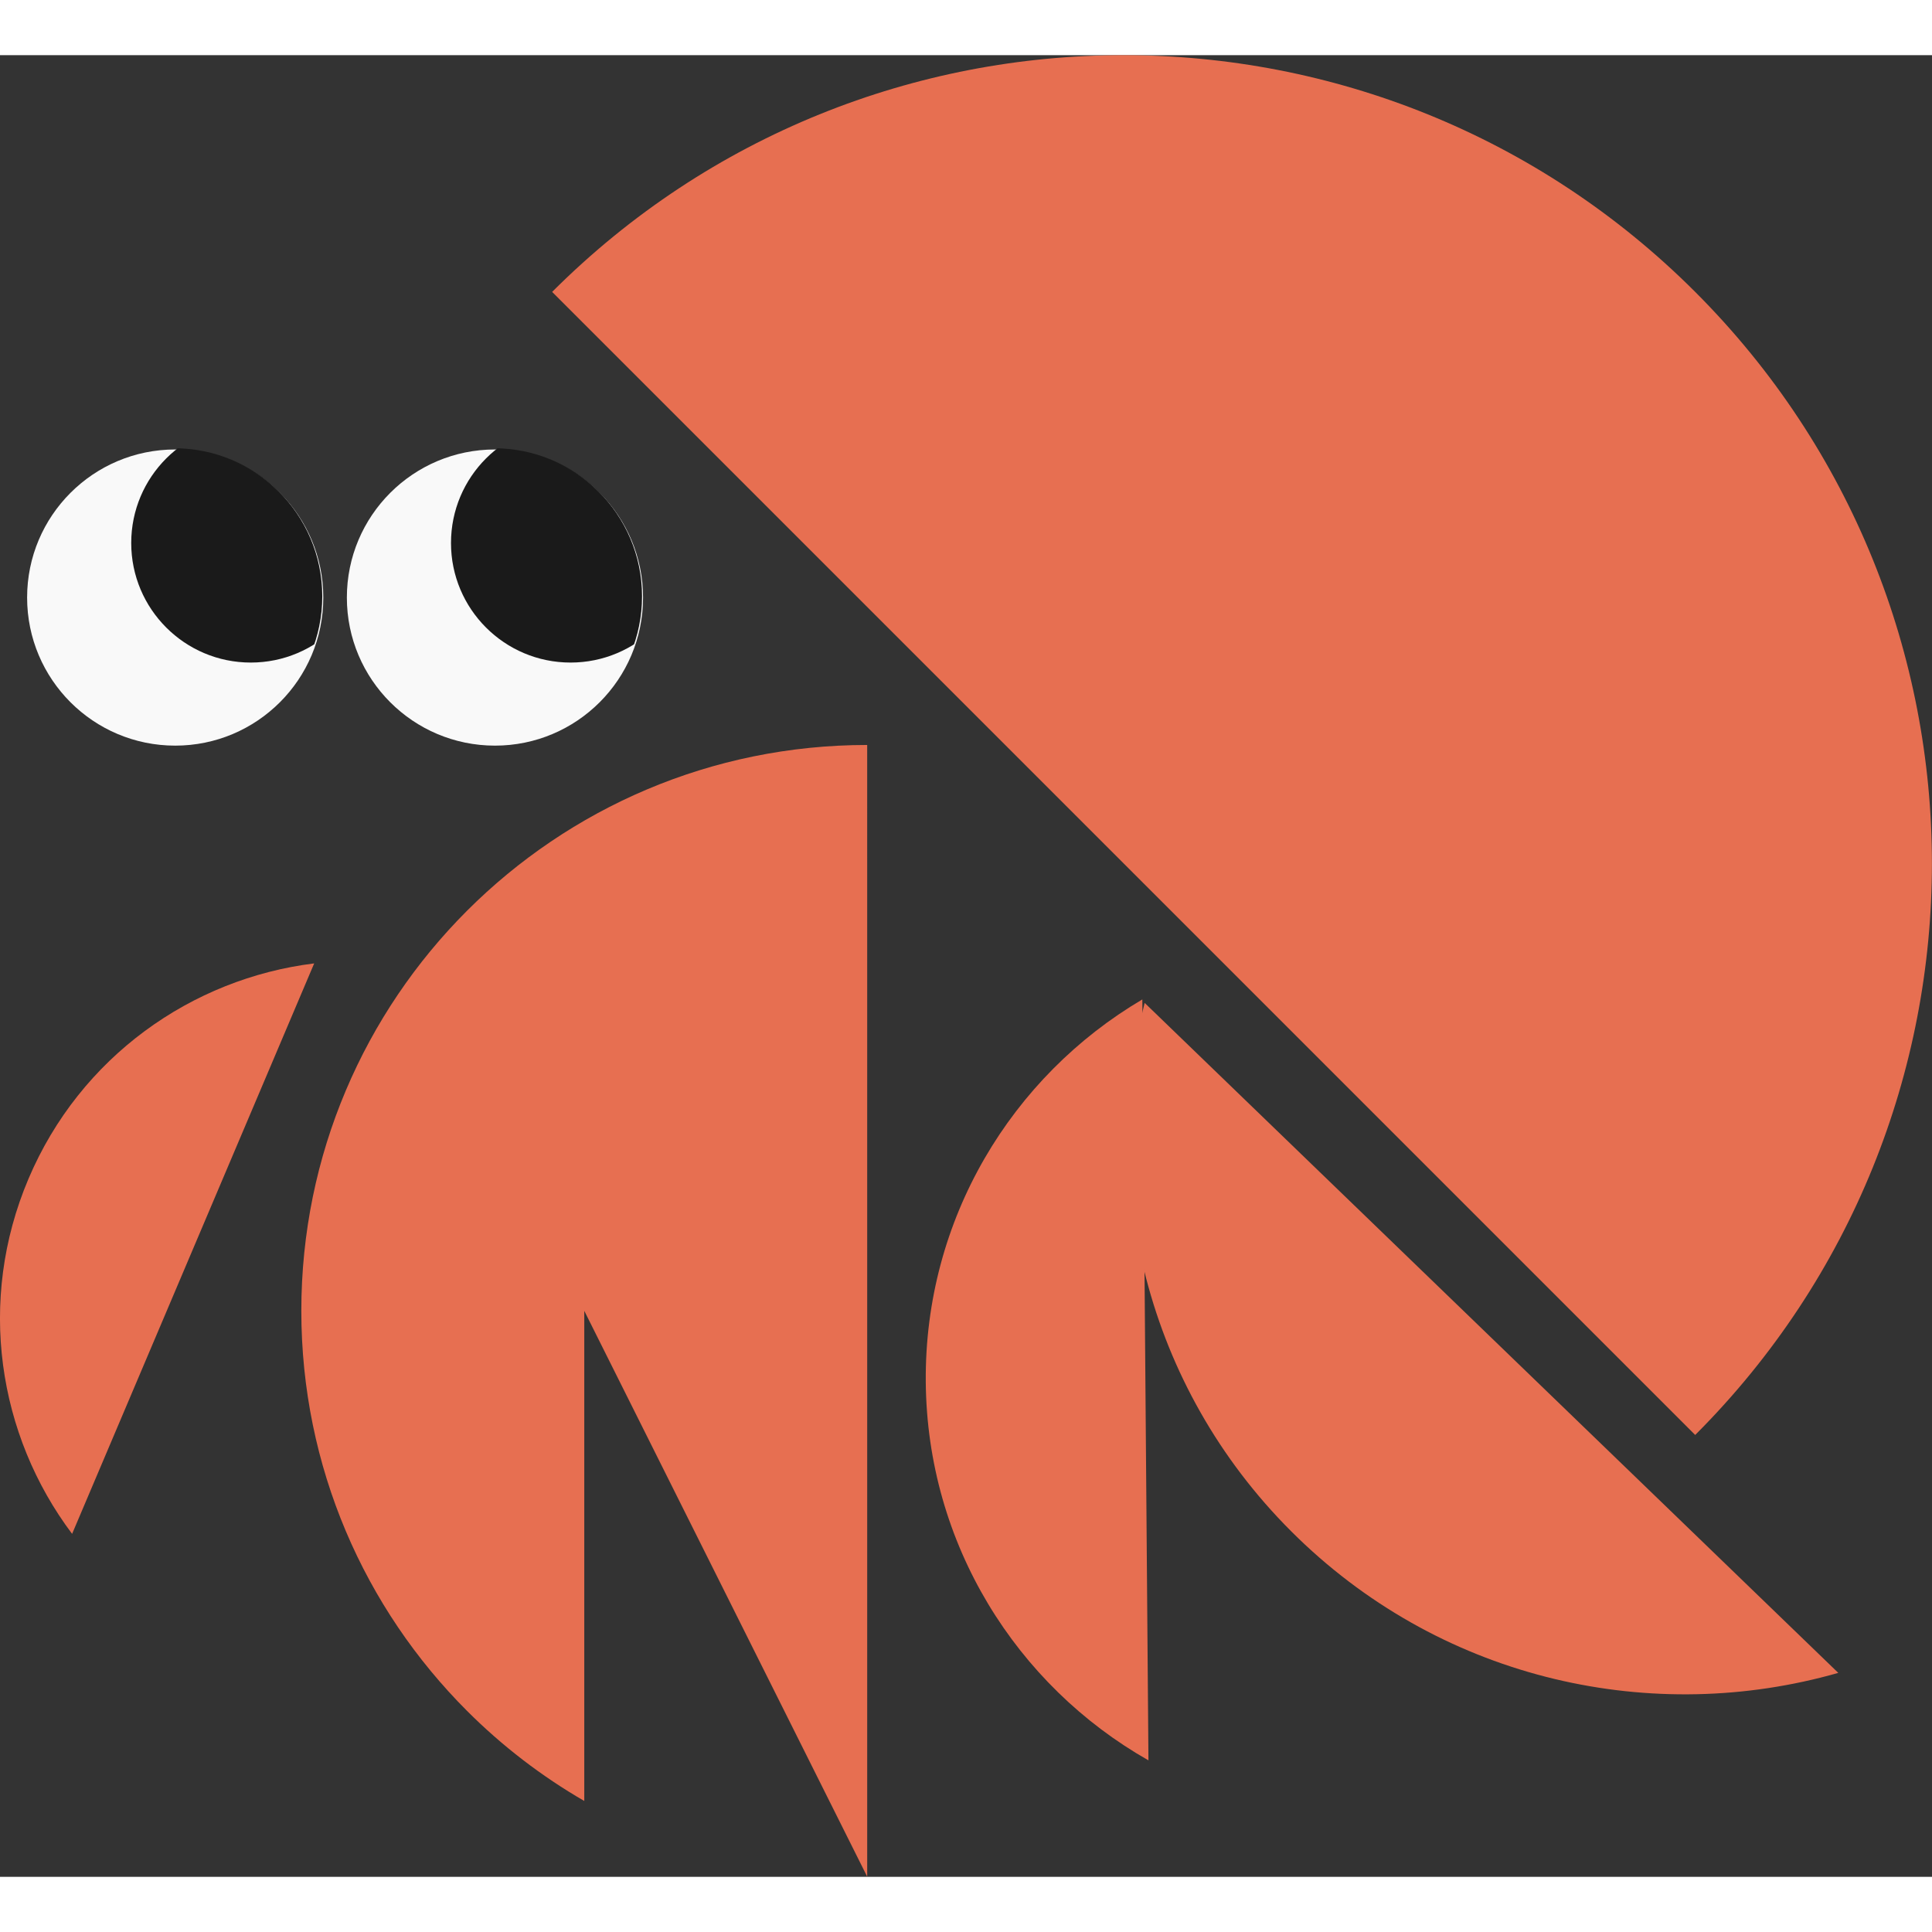 <svg width="109.96mm" height="109.96mm" version="1.1" viewBox="0 0 109.96 103.68" xmlns="http://www.w3.org/2000/svg">
 <rect x="0" y="0" width="109.96" height="103.68" fill="#333333" stroke="none"/>
 <defs>
  <clipPath id="clipPath1240-3">
   <path d="m1749.7 3623.5c0-10.119 8.203-18.322 18.322-18.322 10.119 0 18.322 8.203 18.322 18.322 0 10.119-8.203 18.322-18.322 18.322-10.119 0-18.322-8.203-18.322-18.322z" fill="#fff" stroke-width="23.371" style="mix-blend-mode:normal"/>
  </clipPath>
 </defs>
 <g transform="translate(-48.586 -119.01)">
  <g fill="#e76f51">
   <path d="m112.54 119.01c-11.773 0-23.546 4.491-32.529 13.474l65.057 65.057c17.965-17.965 17.965-47.092 0-65.057-8.982-8.982-20.756-13.474-32.529-13.474z" style="mix-blend-mode:normal"/>
   <path d="m97.942 158.27c-17.787-5e-5 -32.206 14.42-32.206 32.206 5.3e-5 8.893 3.605 16.944 9.434 22.772 1.984 1.984 4.225 3.71 6.67 5.124v-27.896l16.103 32.206v-32.206z" style="mix-blend-mode:normal"/>
   <path d="m52.69 203.17 6.889-16.234 6.889-16.234c-6.977 0.863-13.316 5.32-16.26 12.257-2.944 6.937-1.745 14.593 2.482 20.211z" stop-color="#000000" style="font-variation-settings:normal;mix-blend-mode:normal"/>
   <path d="m113.95 216.06-0.174-21.654-0.174-21.653c-7.437 4.382-12.4 12.501-12.326 21.754 0.074 9.253 5.166 17.291 12.673 21.553z" stop-color="#000000" style="font-variation-settings:normal;mix-blend-mode:normal"/>
   <path d="m153.21 211.08-19.738-19.065-19.738-19.065c-2.639 10.617 0.298 22.312 8.733 30.459 8.434 8.147 20.224 10.677 30.742 7.674z" stop-color="#000000" style="font-variation-settings:normal;mix-blend-mode:normal"/>
  </g>
  <path d="m50.129 149.88c0-4.655 3.774-8.428 8.429-8.428 4.655 0 8.428 3.774 8.428 8.428 0 4.655-3.774 8.428-8.428 8.428-4.655 0-8.429-3.773-8.429-8.428z" fill="#f9f9f9" stroke-width="10.751" style="mix-blend-mode:normal"/>
  <circle transform="matrix(.46 0 0 .46 -754.79 -1517)" cx="1777.5" cy="3616.9" r="14.795" clip-path="url(#clipPath1240-3)" fill="#1a1a1a" stop-color="#000000"/>
  <path d="m68.328 149.88c0-4.655 3.774-8.428 8.429-8.428 4.655 0 8.428 3.774 8.428 8.428 0 4.655-3.774 8.428-8.428 8.428-4.655 0-8.429-3.773-8.429-8.428z" fill="#f9f9f9" stroke-width="10.751" style="mix-blend-mode:normal"/>
  <circle transform="matrix(.46 0 0 .46 -736.59 -1517)" cx="1777.5" cy="3616.9" r="14.795" clip-path="url(#clipPath1240-3)" fill="#1a1a1a" stop-color="#000000"/>
 </g>
</svg>
